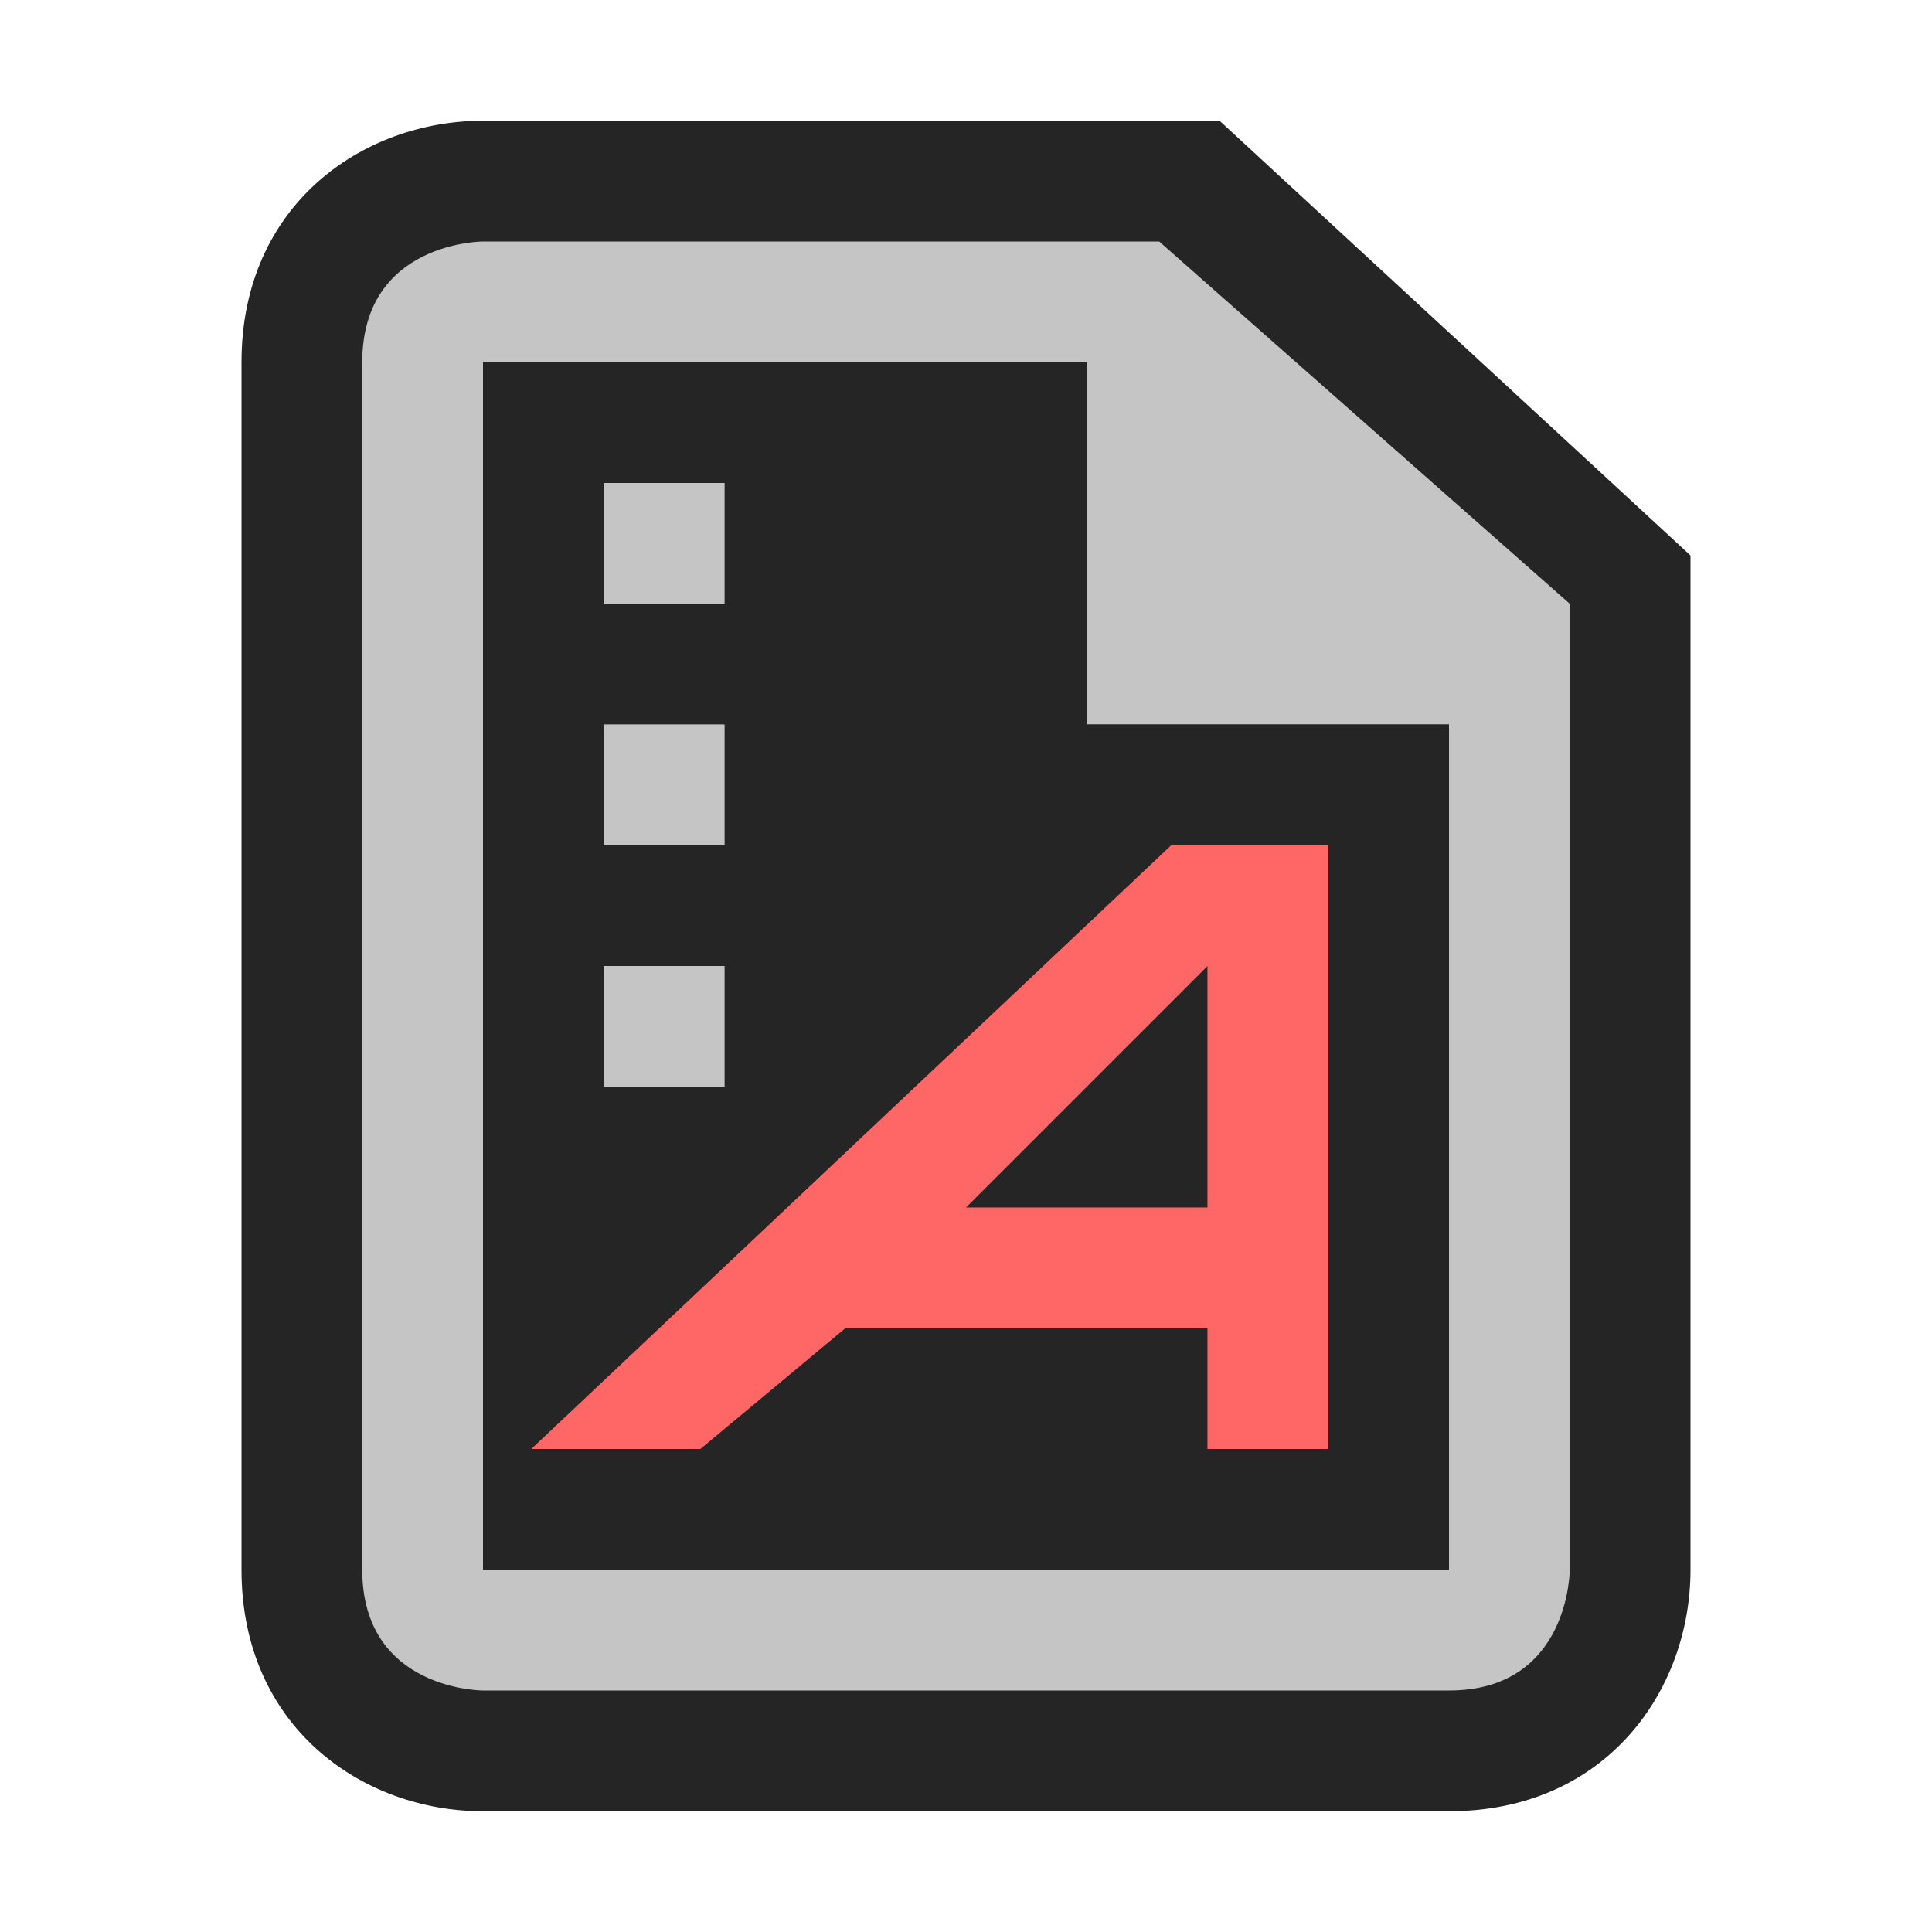 <?xml version="1.0" encoding="utf-8"?>
<!-- Generator: Adobe Illustrator 26.5.3, SVG Export Plug-In . SVG Version: 6.00 Build 0)  -->
<svg version="1.1" id="Layer_1" xmlns="http://www.w3.org/2000/svg" xmlns:xlink="http://www.w3.org/1999/xlink" x="0px" y="0px"
	 viewBox="0 0 16 16" style="enable-background:new 0 0 16 16;" xml:space="preserve">
<style type="text/css">
	.st0{fill:#252526;fill-opacity:0;}
	.st1{fill:#252526;}
	.st2{fill:#C5C5C5;}
	.st3{fill:#BD1E2D;}
	.st4{display:none;fill:#252526;}
	.st5{fill:#FF6767;}
</style>
<g id="outline">
	<rect class="st0" width="16" height="16"/>
	<path class="st1" d="M4,15c-1,0-2-0.7-2-2V3c0-1.3,1-2,2-2h6.1L14,4.6V13c0,1-0.7,2-2,2H4z"/>
</g>
<g id="icon_x5F_bg">
	<path class="st2" d="M9.6,2H4c0,0-1,0-1,1c0,0.8,0,7.4,0,10c0,1,1,1,1,1s7,0,8,0s1-1,1-1V5L9.6,2z M12,13H4V3h5v3h3V13z"/>
	<rect x="5" y="4" class="st2" width="1" height="1"/>
	<rect x="5" y="6" class="st2" width="1" height="1"/>
	<rect x="5" y="8" class="st2" width="1" height="1"/>
	<path class="st3" d="M9.7,7l-5.3,5h1.4L7,11h3v1h1V7H9.7z M10,10H8L10,8L10,10z"/>
	<polygon class="st4" points="4,3 9,3 9,5 12,5 12,13 4,13 	"/>
</g>
<g id="icon_x5F_fg">
	<g>
		<polygon class="st1" points="10,10 10,8 8,10 		"/>
		<path class="st1" d="M9,6V3H4v10h3h2h3V6H9z M5,4h1v1H5V4z M5,6h1v1H5V6z M5,8h1v1H5V8z M11,12h-1v-1H7l-1.2,1H4.4l5.3-5H11V12z"
			/>
	</g>
	<rect x="5" y="4" class="st2" width="1" height="1"/>
	<rect x="5" y="6" class="st2" width="1" height="1"/>
	<rect x="5" y="8" class="st2" width="1" height="1"/>
	<path class="st5" d="M9.7,7l-5.3,5h1.4L7,11h3v1h1V7H9.7z M10,10H8L10,8L10,10z"/>
</g>
</svg>
